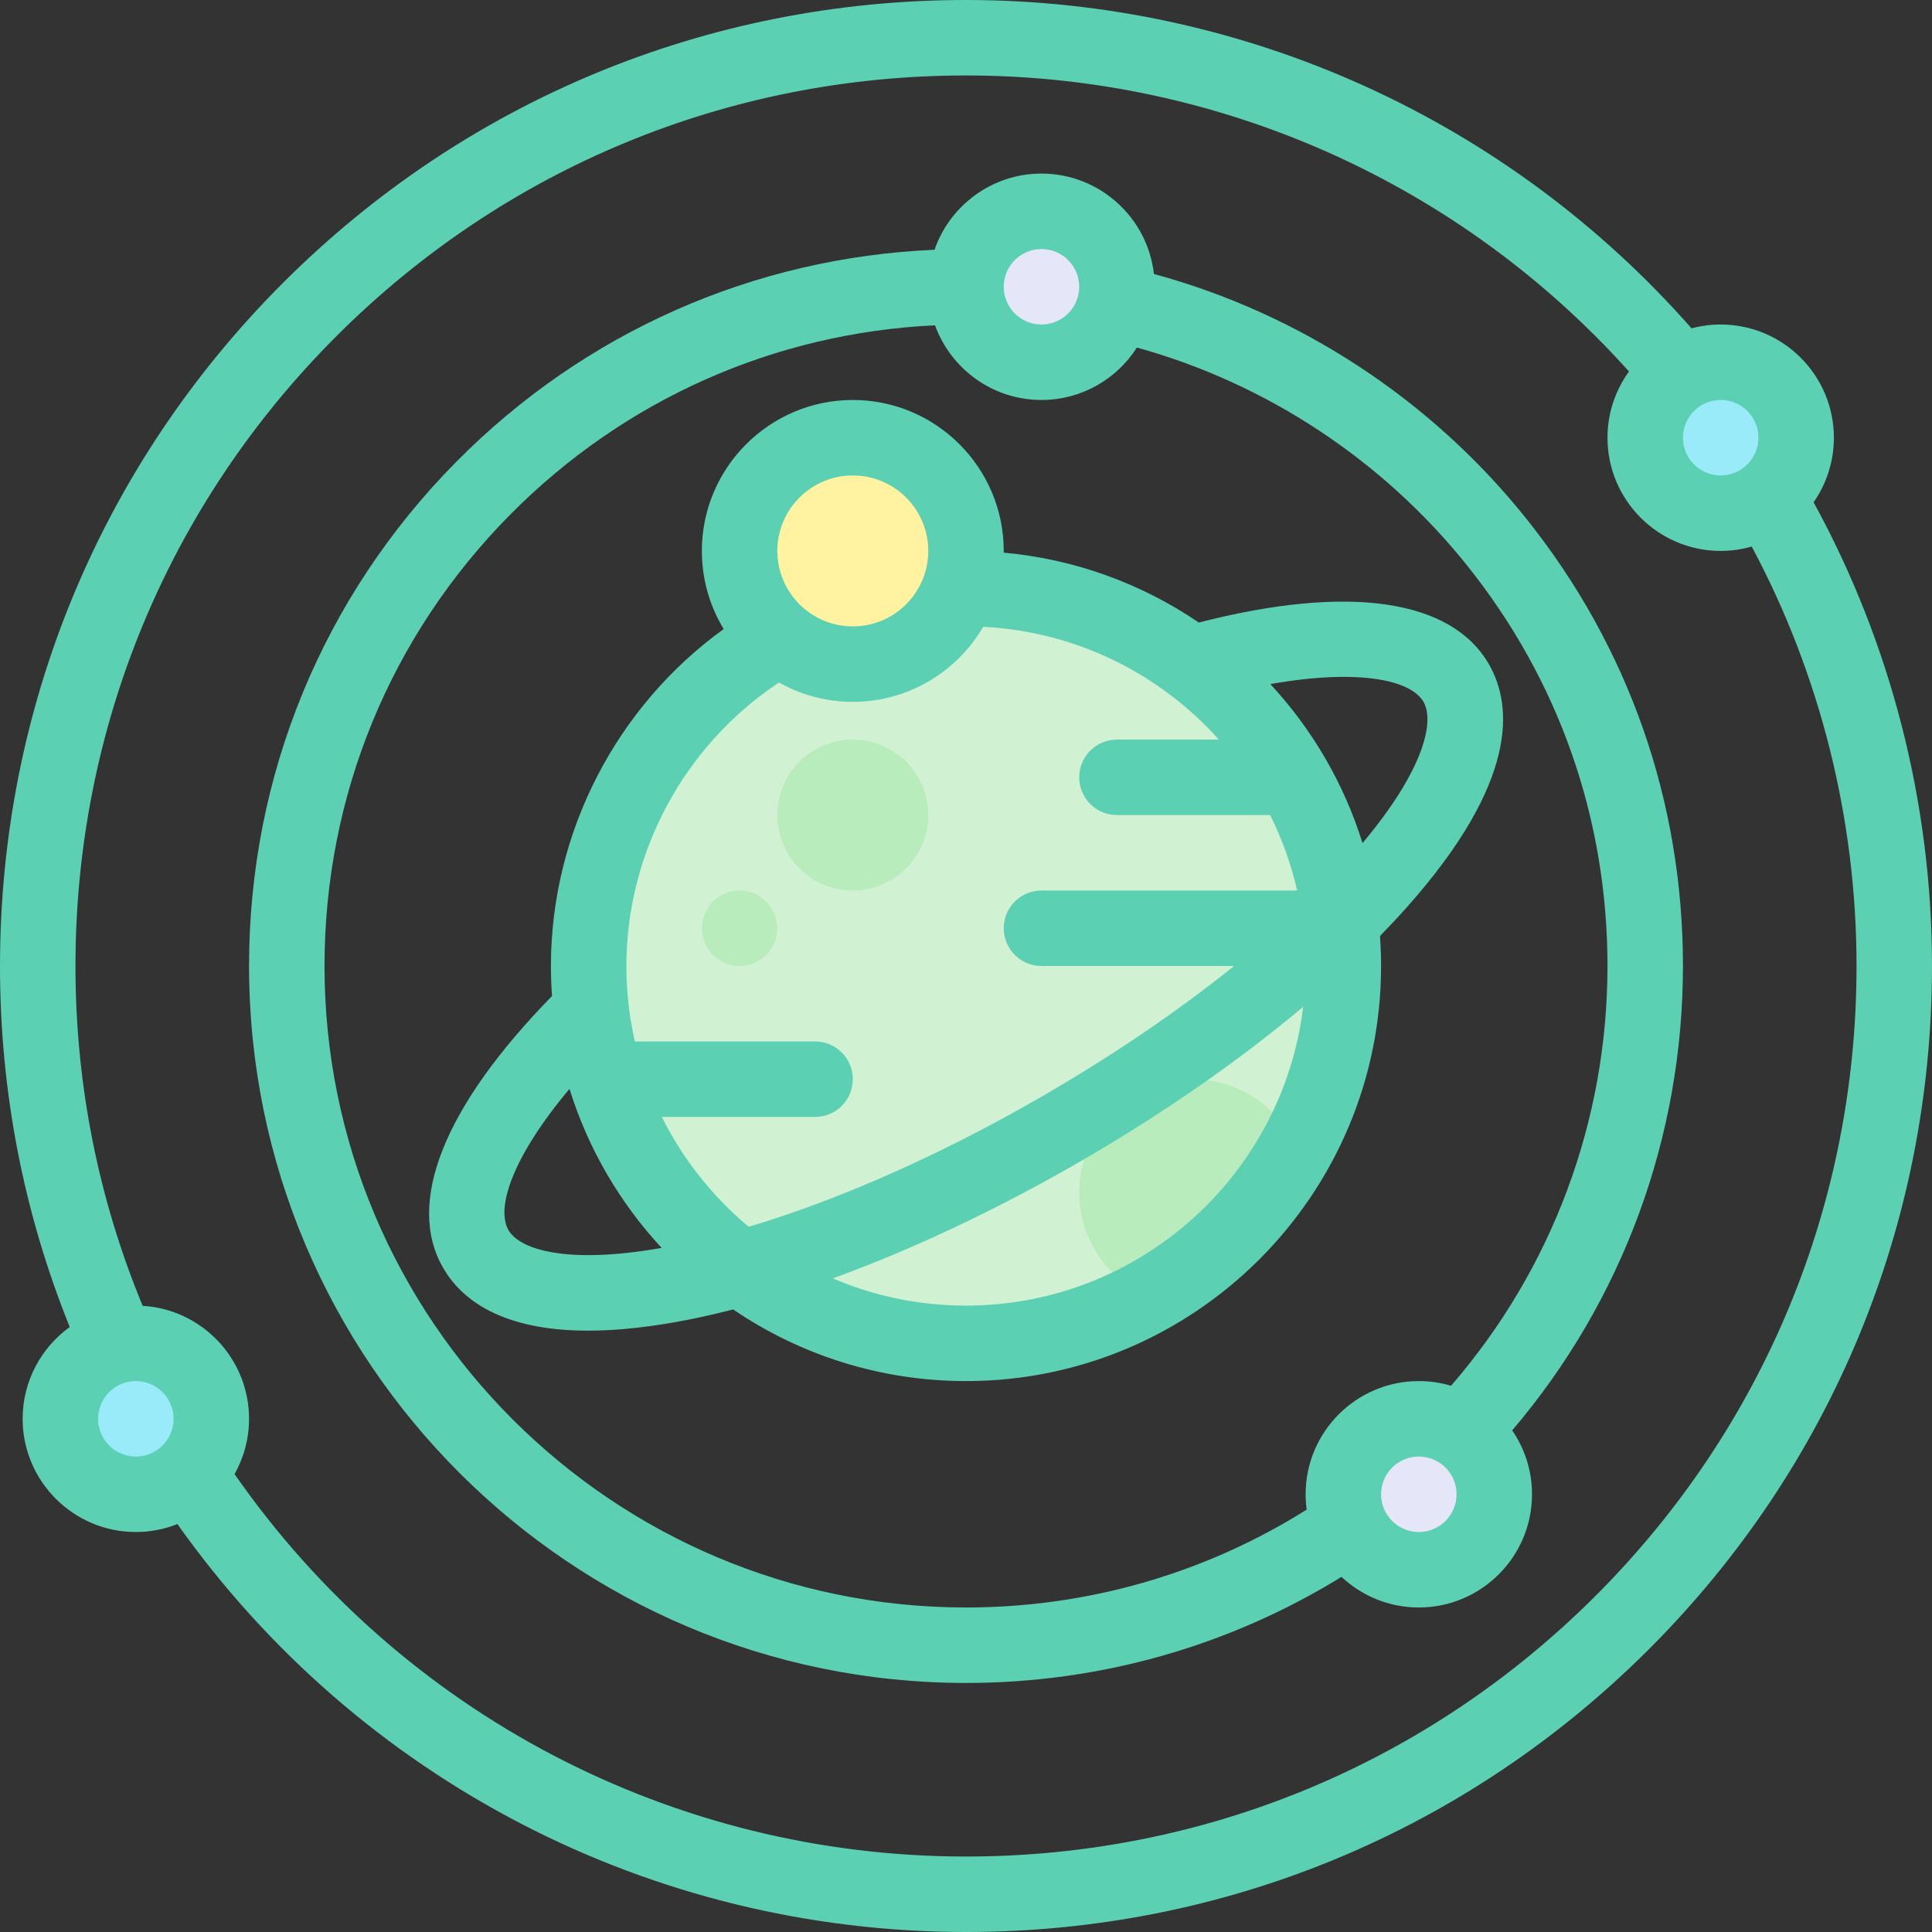 <svg id="Layer_1" enable-background="new 0 0 512 512" height="512" viewBox="0 0 512 512" width="512" xmlns="http://www.w3.org/2000/svg"><rect x="0" y="0" width="512" height="512" fill="#333333" stroke="none"/><g><circle cx="456" cy="116" fill="#99ebfa" r="20"/><circle cx="256" cy="256" fill="#d0f2d2" r="100"/><g fill="#b8ecbc"><circle cx="226" cy="216" r="20"/><circle cx="196" cy="246" r="10"/><path d="m316 286c12.396 0 23.034 7.519 27.607 18.245-9.132 16.548-22.815 30.23-39.363 39.363-10.725-4.574-18.244-15.212-18.244-27.608 0-16.569 13.431-30 30-30z"/></g><circle cx="36" cy="376" fill="#99ebfa" r="20"/><circle cx="276" cy="76" fill="#e6e6f9" r="20"/><circle cx="376" cy="396" fill="#e6e6f9" r="20"/><circle cx="226" cy="146" fill="#fff2a0" r="30"/><g fill="#5cd0b3"><path d="m480.622 133.109c3.386-4.857 5.378-10.753 5.378-17.109 0-16.542-13.458-30-30-30-2.671 0-5.26.356-7.727 1.014-48.663-55.331-118.537-87.014-192.273-87.014-68.38 0-132.667 26.629-181.019 74.981-48.353 48.352-74.981 112.639-74.981 181.019 0 33.131 6.216 65.28 18.48 95.67-7.552 5.454-12.48 14.324-12.48 24.33 0 16.542 13.458 30 30 30 3.89 0 7.605-.752 11.019-2.106 48.057 67.838 125.603 108.106 208.981 108.106 68.38 0 132.667-26.629 181.019-74.981s74.981-112.639 74.981-181.019c0-43.018-10.838-85.402-31.378-122.891zm-14.622-17.109c0 5.514-4.486 10-10 10s-10-4.486-10-10 4.486-10 10-10 10 4.486 10 10zm-440 260c0-5.514 4.486-10 10-10s10 4.486 10 10-4.486 10-10 10-10-4.486-10-10zm396.877 46.877c-44.574 44.575-103.839 69.123-166.877 69.123-77.548 0-149.623-37.792-193.836-101.348 2.438-4.337 3.836-9.333 3.836-14.652 0-15.935-12.49-29.003-28.194-29.941-11.807-28.555-17.806-58.827-17.806-90.059 0-63.038 24.548-122.303 69.123-166.877 44.574-44.575 103.839-69.123 166.877-69.123 67.185 0 130.903 28.529 175.694 78.447-3.577 4.939-5.694 11.002-5.694 17.553 0 16.542 13.458 30 30 30 2.854 0 5.612-.409 8.229-1.157 18.184 34.022 27.771 72.304 27.771 111.157 0 63.038-24.548 122.303-69.123 166.877z"/><path d="m305.803 72.609c-1.691-14.951-14.408-26.609-29.803-26.609-13.108 0-24.271 8.453-28.345 20.192-47.963 2.065-92.75 21.856-126.696 56.152-35.441 35.806-54.959 83.273-54.959 133.656 0 104.767 85.234 190 190 190 35.373 0 69.623-9.7 99.512-28.115 5.366 5.027 12.571 8.115 20.488 8.115 16.542 0 30-13.458 30-30 0-6.278-1.942-12.11-5.252-16.933 29.231-34.34 45.252-77.741 45.252-123.067 0-43.579-14.353-84.569-41.506-118.542-25.168-31.488-60.046-54.356-98.691-64.849zm-29.803-6.609c5.514 0 10 4.486 10 10s-4.486 10-10 10-10-4.486-10-10 4.486-10 10-10zm100 340c-5.514 0-10-4.486-10-10s4.486-10 10-10 10 4.486 10 10-4.486 10-10 10zm8.538-38.755c-2.708-.806-5.572-1.245-8.538-1.245-16.542 0-30 13.458-30 30 0 1.379.102 2.735.283 4.065-27.029 16.979-58.133 25.935-90.283 25.935-93.738 0-170-76.262-170-170 0-45.08 17.463-87.55 49.173-119.586 30.199-30.51 69.984-48.189 112.617-50.207 4.186 11.532 15.25 19.793 28.21 19.793 10.617 0 19.956-5.548 25.289-13.893 34.282 9.473 65.211 29.85 87.582 57.838 24.29 30.39 37.129 67.063 37.129 106.055 0 41.056-14.69 80.346-41.462 111.245z"/><path d="m317.698 164.977c-15.012-10.208-32.668-16.797-51.709-18.519.001-.153.011-.304.011-.458 0-22.056-17.944-40-40-40s-40 17.944-40 40c0 7.572 2.115 14.659 5.785 20.702-28.452 20.539-45.785 53.928-45.785 89.298 0 2.677.101 5.331.29 7.961-28.579 29.199-38.835 54.753-28.854 72.039 4.762 8.248 15.294 16.64 38.425 16.64 7.801 0 17.036-.954 27.965-3.191 3.413-.698 6.911-1.52 10.467-2.432 17.609 11.975 38.854 18.983 61.707 18.983 60.654 0 110-49.346 110-110 0-2.592-.097-5.161-.274-7.709.027-.115.059-.229.082-.346 2.523-2.582 4.933-5.16 7.208-7.725 29.347-33.095 27.917-53.19 21.548-64.22-9.975-17.279-37.273-21.19-76.866-11.023zm-91.698-38.977c11.028 0 20 8.972 20 20s-8.972 20-20 20-20-8.972-20-20 8.972-20 20-20zm-19.556 54.874c5.787 3.258 12.456 5.126 19.556 5.126 14.726 0 27.61-8.005 34.553-19.885 24.766 1.24 46.923 12.541 62.467 29.885h-27.02c-5.523 0-10 4.477-10 10s4.477 10 10 10h40.606c3.133 6.287 5.554 12.988 7.151 20h-67.757c-5.523 0-10 4.477-10 10s4.477 10 10 10h51.038c-14.97 12.03-32.285 23.814-51.038 34.641-26.666 15.396-53.548 27.293-77.578 34.475-9.551-7.97-17.429-17.879-23.028-29.116h40.606c5.523 0 10-4.477 10-10s-4.477-10-10-10h-47.757c-1.466-6.435-2.243-13.128-2.243-20 0-30.152 15.398-58.546 40.444-75.126zm-71.688 145.126c-3.328-5.763.796-19.115 16.164-37.437 4.932 15.883 13.378 30.231 24.418 42.143-25.247 4.463-37.637.395-40.582-4.706zm121.244 20c-12.522 0-24.454-2.574-35.298-7.215 20.972-7.618 43.263-18.102 65.298-30.824 22.034-12.721 42.264-26.784 59.347-41.136-5.364 44.54-43.385 79.175-89.347 79.175zm121.244-160c2.942 5.096.279 17.84-16.164 37.437-4.933-15.884-13.379-30.233-24.421-42.146 23.618-4.167 37.268-1.035 40.585 4.709z"/></g></g></svg>